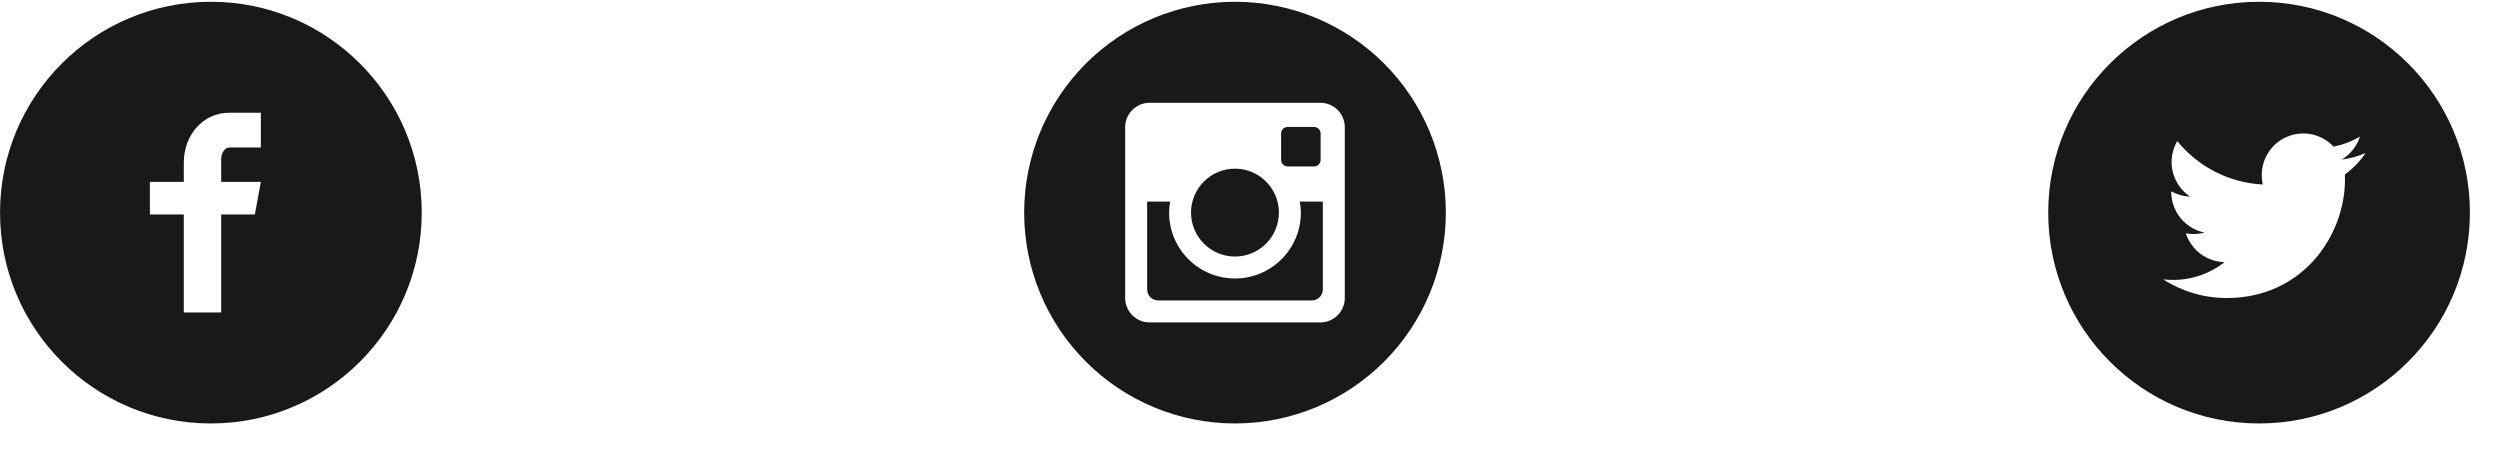 <svg width="83" height="15" viewBox="0 0 83 15" fill="none" xmlns="http://www.w3.org/2000/svg">
<path d="M7.001 0.059C3.135 0.059 0.001 3.193 0.001 7.059C0.001 10.925 3.135 14.059 7.001 14.059C10.867 14.059 14.002 10.925 14.002 7.059C14.002 3.193 10.867 0.059 7.001 0.059ZM8.66 4.896H7.607C7.483 4.896 7.344 5.06 7.344 5.278V6.038H8.66L8.461 7.121H7.344V10.374H6.102V7.121H4.976V6.038H6.102V5.4C6.102 4.486 6.737 3.743 7.607 3.743H8.66V4.896V4.896Z" fill="#191919"/>
<path d="M75.001 0.059C71.135 0.059 68.001 3.193 68.001 7.059C68.001 10.925 71.135 14.059 75.001 14.059C78.868 14.059 82.001 10.925 82.001 7.059C82.001 3.193 78.868 0.059 75.001 0.059ZM77.849 5.793C77.852 5.853 77.853 5.912 77.853 5.971C77.853 7.794 76.466 9.894 73.93 9.894C73.181 9.896 72.447 9.68 71.817 9.275C71.924 9.288 72.034 9.293 72.146 9.293C72.792 9.293 73.386 9.073 73.858 8.703C73.571 8.697 73.292 8.602 73.061 8.431C72.83 8.259 72.659 8.02 72.57 7.746C72.777 7.785 72.99 7.777 73.192 7.722C72.88 7.659 72.6 7.49 72.398 7.244C72.197 6.997 72.086 6.689 72.086 6.37V6.353C72.272 6.456 72.485 6.519 72.711 6.526C72.419 6.332 72.212 6.032 72.132 5.69C72.053 5.348 72.107 4.988 72.285 4.684C72.631 5.11 73.063 5.459 73.552 5.707C74.042 5.955 74.578 6.098 75.126 6.126C75.056 5.83 75.087 5.52 75.212 5.243C75.337 4.966 75.549 4.738 75.817 4.594C76.085 4.451 76.393 4.4 76.693 4.449C76.993 4.499 77.268 4.646 77.475 4.868C77.784 4.807 78.08 4.694 78.35 4.533C78.248 4.853 78.032 5.124 77.745 5.297C78.018 5.264 78.285 5.191 78.537 5.079C78.352 5.356 78.119 5.598 77.849 5.793V5.793Z" fill="#191919"/>
<path d="M43.189 7.059C43.189 7.639 42.959 8.195 42.548 8.605C42.138 9.016 41.582 9.246 41.002 9.246C40.421 9.246 39.865 9.016 39.455 8.605C39.044 8.195 38.814 7.639 38.814 7.059C38.814 6.934 38.827 6.812 38.85 6.694H38.085V9.608C38.085 9.811 38.249 9.975 38.452 9.975H43.552C43.649 9.975 43.742 9.936 43.811 9.868C43.88 9.799 43.918 9.706 43.918 9.608V6.694H43.153C43.176 6.812 43.189 6.934 43.189 7.059V7.059ZM41.002 8.517C41.193 8.517 41.383 8.479 41.56 8.406C41.737 8.332 41.897 8.225 42.033 8.089C42.168 7.954 42.276 7.793 42.349 7.616C42.422 7.439 42.46 7.249 42.46 7.058C42.46 6.866 42.422 6.677 42.349 6.5C42.275 6.323 42.168 6.162 42.032 6.027C41.897 5.891 41.736 5.784 41.559 5.71C41.382 5.637 41.192 5.599 41.001 5.6C40.614 5.6 40.243 5.753 39.969 6.027C39.696 6.301 39.542 6.672 39.542 7.059C39.542 7.445 39.696 7.816 39.97 8.09C40.243 8.363 40.615 8.517 41.002 8.517V8.517ZM42.752 5.527H43.626C43.684 5.527 43.739 5.504 43.781 5.463C43.822 5.422 43.845 5.367 43.845 5.309V4.434C43.845 4.376 43.822 4.32 43.781 4.279C43.74 4.238 43.684 4.215 43.626 4.215H42.752C42.693 4.215 42.637 4.238 42.596 4.279C42.555 4.32 42.532 4.376 42.532 4.434V5.309C42.533 5.429 42.631 5.527 42.752 5.527V5.527ZM41.002 0.059C39.145 0.059 37.364 0.796 36.052 2.109C34.739 3.422 34.002 5.202 34.002 7.059C34.002 8.915 34.739 10.696 36.052 12.008C37.364 13.321 39.145 14.059 41.002 14.059C41.921 14.059 42.831 13.877 43.68 13.526C44.529 13.174 45.301 12.658 45.951 12.008C46.601 11.358 47.117 10.587 47.469 9.737C47.82 8.888 48.002 7.978 48.002 7.059C48.002 6.139 47.82 5.229 47.469 4.38C47.117 3.531 46.601 2.759 45.951 2.109C45.301 1.459 44.529 0.943 43.68 0.591C42.831 0.24 41.921 0.059 41.002 0.059V0.059ZM44.647 9.894C44.647 10.34 44.283 10.704 43.837 10.704H38.166C37.72 10.704 37.356 10.34 37.356 9.894V4.223C37.356 3.777 37.72 3.413 38.166 3.413H43.837C44.283 3.413 44.647 3.777 44.647 4.223V9.894V9.894Z" fill="#191919"/>
</svg>
